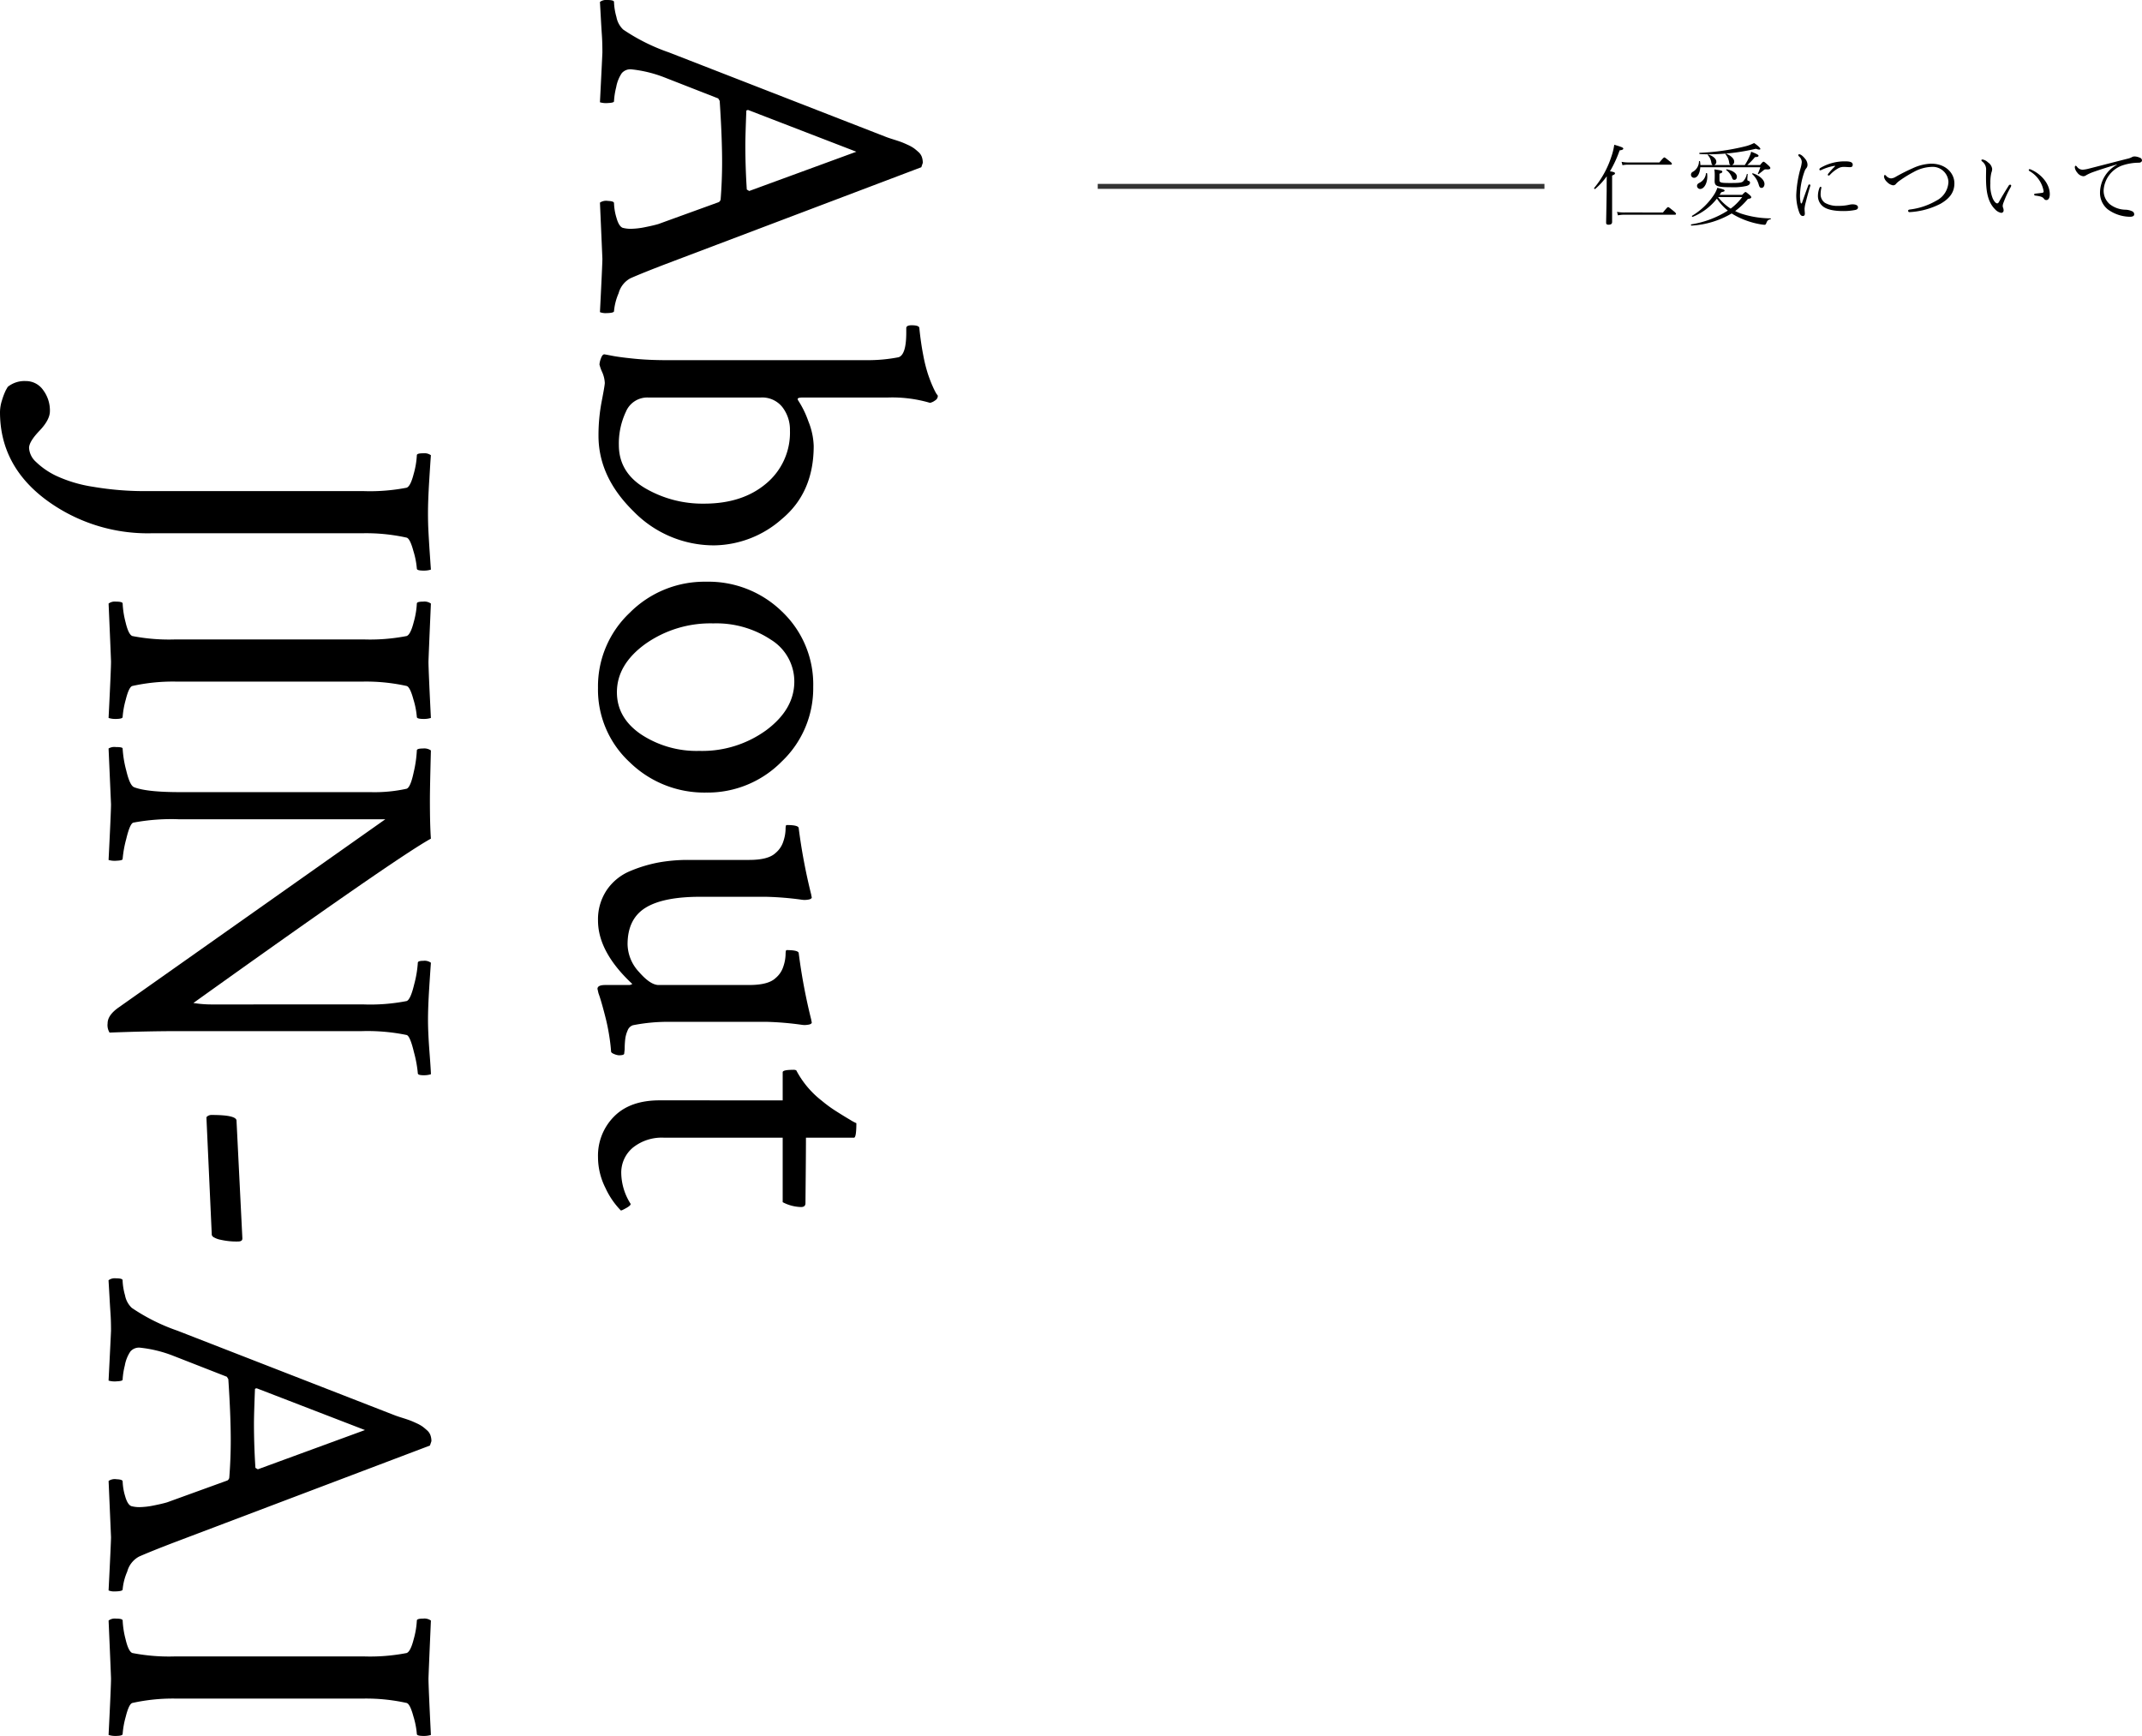 <svg xmlns="http://www.w3.org/2000/svg" width="431.561" height="349.719" viewBox="0 0 431.561 349.719">
  <g id="sec_about_ttl" transform="translate(-156.832 -2149.706)">
    <path id="パス_12676" data-name="パス 12676" d="M35.645-64.453,55.176-12.891q1.758,4.59,2.832,7.031a4.841,4.841,0,0,0,3.027,2.393,11.559,11.559,0,0,0,3.613.928q.391,0,.391,1.855a3.213,3.213,0,0,1-.2.977Q55.078-.2,54.1-.2,54-.2,42.773.293a2.228,2.228,0,0,1-.342-1.611q.049-1.221.439-1.221a11.356,11.356,0,0,0,2.93-.488q1.758-.488,2.051-1.27a6.421,6.421,0,0,0,.2-1.562,15.465,15.465,0,0,0-.342-2.979q-.342-1.709-.635-2.686L46.68-12.6l-4-11.035a.787.787,0,0,0-.586-.391q-3.809-.293-7.422-.293-5.078,0-12.4.488l-.488.293-4.2,10.742a25.682,25.682,0,0,0-1.66,6.738A2.285,2.285,0,0,0,16.7-4.1a7.366,7.366,0,0,0,2.832,1.123,14.682,14.682,0,0,0,2.832.439q.293,0,.342,1.172a4.441,4.441,0,0,1-.146,1.66Q12.793-.2,12.5-.2q-1.953,0-3.418.1T5.811.1Q4,.2,2.344.293a2.079,2.079,0,0,1-.391-1.465q0-1.367.391-1.367a12.456,12.456,0,0,0,3.027-.488A4.64,4.64,0,0,0,7.91-4.395a39.058,39.058,0,0,0,4.59-9.18L29.492-57.227q.2-.488.537-1.562t.537-1.611q.2-.537.586-1.367a7.394,7.394,0,0,1,.684-1.221q.293-.391.732-.879a2.434,2.434,0,0,1,.977-.684,3.557,3.557,0,0,1,1.221-.2ZM24.316-29.2q5.078.2,6.934.2,4.3,0,8.887-.293l.293-.488L32.52-51.367l-8.4,21.777Q24.121-29.2,24.316-29.2ZM91.8-42.773q9.375,0,14.7,6.4a20.963,20.963,0,0,1,5.322,13.623,22.609,22.609,0,0,1-6.885,16.309Q98.047.586,89.746.586a36.093,36.093,0,0,1-6.885-.635Q79.59-.684,79.1-.684a6.091,6.091,0,0,0-2.2.537,8.429,8.429,0,0,1-1.514.537A4.178,4.178,0,0,1,74.17.1q-.83-.293-.83-.684,0-.1.293-1.611t.586-4.443q.293-2.93.293-6.543v-40.43a31.842,31.842,0,0,0-.586-6.25q-.488-1.563-4.98-1.562h-.879q-.586,0-.586-1.074,0-1.563.586-1.562,2.93-.293,5.42-.781a30.626,30.626,0,0,0,3.906-.977q1.416-.488,2.393-.928a15,15,0,0,0,1.465-.732l.391-.293h.2a1.047,1.047,0,0,1,.781.537,2.664,2.664,0,0,1,.488,1.025,26.98,26.98,0,0,0-1.074,8.5v17.09q0,1.074.293,1.074a.75.75,0,0,0,.293-.1,19.329,19.329,0,0,1,4.2-2.051A14.332,14.332,0,0,1,91.8-42.773Zm-3.125,4.785a7.424,7.424,0,0,0-4.687,1.514,5.171,5.171,0,0,0-1.953,4.346V-9.375a4.667,4.667,0,0,0,2.881,4.443A14.988,14.988,0,0,0,91.6-3.516q5.566,0,8.691-5.273A22.923,22.923,0,0,0,103.418-20.7q0-7.715-4.053-12.5A13.324,13.324,0,0,0,88.672-37.988Zm50.586-.879a9.887,9.887,0,0,0-8.447,4.736,19.866,19.866,0,0,0-3.271,11.572,22.711,22.711,0,0,0,4.15,13.721q4.15,5.713,9.717,5.713,5.176,0,8.5-4.883a20.338,20.338,0,0,0,3.32-11.719,21.943,21.943,0,0,0-4.2-13.525Q144.824-38.867,139.258-38.867Zm1.074-3.809a20.346,20.346,0,0,1,15.039,6.348,20.94,20.94,0,0,1,6.25,15.234,21.486,21.486,0,0,1-6.1,15.381,19.911,19.911,0,0,1-14.99,6.4,20.381,20.381,0,0,1-15.137-6.4,21.219,21.219,0,0,1-6.25-15.381A21.2,21.2,0,0,1,125.2-36.426,20.207,20.207,0,0,1,140.332-42.676Zm67.48,9.375V-13.77a36.022,36.022,0,0,0,.684,7.422,1.745,1.745,0,0,0,1.074,1.074,6.011,6.011,0,0,0,1.855.488q.977.1,1.953.1l.879.1q.293.1.293,1.074a2.977,2.977,0,0,1-.244.928q-.244.635-.537.635-1.465.1-3.271.391t-3.369.684q-1.563.391-2.93.781t-2.148.684l-.879.2q-.781,0-.781-1.562v-4.98l-.2-.488Q193.75.684,187.4.684a10.559,10.559,0,0,1-6.2-1.807,10.617,10.617,0,0,1-3.809-4.785,27.978,27.978,0,0,1-1.709-5.762,33.585,33.585,0,0,1-.488-5.811v-12.3q0-3.809-1.367-5.273a4.984,4.984,0,0,0-2.393-1.611,8.244,8.244,0,0,0-2.344-.439q-.928,0-.928-.2,0-2.344.586-2.441a114.956,114.956,0,0,0,13.477-2.539,1.336,1.336,0,0,0,.293-.049l.2-.049q.391,0,.488.83a3.717,3.717,0,0,1,0,1.221,62.639,62.639,0,0,0-.586,7.227v13.184q0,7.52,2.246,11.084t7.324,3.564a8.376,8.376,0,0,0,5.566-2.295q2.637-2.295,2.637-3.955V-29.785q0-3.809-1.367-5.273a4.984,4.984,0,0,0-2.393-1.611,8.244,8.244,0,0,0-2.344-.439q-.928,0-.928-.2,0-2.344.586-2.441a114.956,114.956,0,0,0,13.477-2.539,1.336,1.336,0,0,0,.293-.049l.2-.049q.391,0,.488.83a3.717,3.717,0,0,1,0,1.221A62.168,62.168,0,0,0,207.813-33.3Zm15.82-3.223h-5.664q-.488,0-.488-2.051a1.3,1.3,0,0,1,.1-.684,18.88,18.88,0,0,0,6.152-5.176,26.389,26.389,0,0,0,2.1-2.881q1.025-1.611,1.709-2.783a9.065,9.065,0,0,0,.684-1.27q2.93,0,2.93.488v9.668q2.539,0,7.715.049t5.469.049q.781,0,.781.879a8.315,8.315,0,0,1-.977,3.711H231.152V-12.6a9.3,9.3,0,0,0,2,6.25A6.543,6.543,0,0,0,238.379-4a11.856,11.856,0,0,0,6.055-1.855q.293-.2.879.83t.488,1.123A15.959,15.959,0,0,1,241.309-.83a13.816,13.816,0,0,1-6.25,1.514A11.155,11.155,0,0,1,226.9-2.539q-3.271-3.223-3.271-9.18Z" transform="translate(278 2147.753) rotate(90)"/>
    <path id="パス_12677" data-name="パス 12677" d="M17.383-64.062q1.953,0,3.809-.1t4-.244q2.148-.146,3.516-.244a4.692,4.692,0,0,1,.2,1.465q0,1.367-.391,1.367A16.327,16.327,0,0,0,25-61.133q-2.539.684-2.734,1.367a37.76,37.76,0,0,0-.879,9.082V-8.3A34.4,34.4,0,0,1,14.5,13.086Q7.617,22.168-3.027,22.168a8.013,8.013,0,0,1-2.344-.391A13.726,13.726,0,0,1-7.422,21l-.684-.391a5.36,5.36,0,0,1-1.172-3.613,4.222,4.222,0,0,1,1.807-3.516,6.841,6.841,0,0,1,4.248-1.367q1.758,0,3.955,2.1t3.467,2.1a4.1,4.1,0,0,0,2.783-1.367,15.476,15.476,0,0,0,2.783-4,27.36,27.36,0,0,0,2.246-7.471A61.823,61.823,0,0,0,12.891-7.52V-51.074a38.673,38.673,0,0,0-.684-8.691q-.293-.781-2.783-1.416a16.747,16.747,0,0,0-3.76-.635q-.391,0-.391-1.27a2.262,2.262,0,0,1,.391-1.562q1.27.1,5.176.342T17.383-64.062ZM42.773-51.074a38.672,38.672,0,0,0-.684-8.691q-.293-.781-2.783-1.416a16.747,16.747,0,0,0-3.76-.635q-.391,0-.391-1.27a2.262,2.262,0,0,1,.391-1.562q11.23.488,11.719.488,1.563,0,11.328-.488a4.692,4.692,0,0,1,.2,1.465q0,1.367-.391,1.367a16.327,16.327,0,0,0-3.516.684q-2.539.684-2.734,1.367a37.76,37.76,0,0,0-.879,9.082v37.109a37.76,37.76,0,0,0,.879,9.082q.2.684,2.734,1.318a17.455,17.455,0,0,0,3.516.635q.391,0,.391,1.465a4.328,4.328,0,0,1-.2,1.367Q48.828-.2,47.266-.2q-.488,0-11.719.488a2.079,2.079,0,0,1-.391-1.465q0-1.367.391-1.367a18.031,18.031,0,0,0,3.76-.586q2.49-.586,2.783-1.367a38.672,38.672,0,0,0,.684-8.691Zm73.535-.1a38.059,38.059,0,0,0-.684-8.594q-.293-.781-3.369-1.514a22,22,0,0,0-4.346-.732q-.391,0-.391-1.123a2.169,2.169,0,0,1,.391-1.514q1.27.1,5.078.342t6.445.244q2.539,0,6.4-.293t4.541-.293a4.692,4.692,0,0,1,.2,1.465q0,1.172-.391,1.172a24.421,24.421,0,0,0-4.248.781q-3.271.781-3.467,1.465a39.121,39.121,0,0,0-.781,9.082v37.109q0,6.055.293,13.672a2.869,2.869,0,0,1-1.855.391q-1.66,0-3.223-2.246L79-55.469v41.7a41.186,41.186,0,0,0,.684,9.082q.2.684,3.271,1.416a22.729,22.729,0,0,0,4.053.732q.293,0,.342,1.172a4.441,4.441,0,0,1-.146,1.66Q77.441-.2,75.977-.2L64.746.293a2.318,2.318,0,0,1-.293-1.465q0-1.367.293-1.367a21.945,21.945,0,0,0,4.443-.732Q72.266-4,72.559-4.883q.977-2.539.977-9.18V-52.441a29.874,29.874,0,0,0-.684-7.324q-.293-.781-3.32-1.416a24.308,24.308,0,0,0-4.395-.635q-.391,0-.391-1.221a2.357,2.357,0,0,1,.391-1.611q7.617.2,9.961.2,5.078,0,7.813-.2,3.613,6.641,33.105,47.852a23.442,23.442,0,0,0,.293-4Zm22.266,30.664q0-4.98,1.172-4.98h.1l23.535-1.172h.1q.586,0,.586.879a14.261,14.261,0,0,1-.342,3.467,4.23,4.23,0,0,1-.635,1.611l-.293.2-23.535,1.074h-.2q-.1,0-.293-.293A1.388,1.388,0,0,1,138.574-20.508Zm66.6-43.945,19.531,51.563q1.758,4.59,2.832,7.031a4.84,4.84,0,0,0,3.027,2.393,11.559,11.559,0,0,0,3.613.928q.391,0,.391,1.855a3.213,3.213,0,0,1-.2.977Q224.609-.2,223.633-.2q-.1,0-11.328.488a2.228,2.228,0,0,1-.342-1.611q.049-1.221.439-1.221a11.356,11.356,0,0,0,2.93-.488q1.758-.488,2.051-1.27a6.421,6.421,0,0,0,.2-1.562,15.465,15.465,0,0,0-.342-2.979q-.342-1.709-.635-2.686l-.391-1.074-4-11.035a.787.787,0,0,0-.586-.391q-3.809-.293-7.422-.293-5.078,0-12.4.488l-.488.293-4.2,10.742a25.682,25.682,0,0,0-1.66,6.738A2.285,2.285,0,0,0,186.23-4.1a7.366,7.366,0,0,0,2.832,1.123,14.682,14.682,0,0,0,2.832.439q.293,0,.342,1.172a4.441,4.441,0,0,1-.146,1.66Q182.324-.2,182.031-.2q-1.953,0-3.418.1t-3.271.2q-1.807.1-3.467.2a2.079,2.079,0,0,1-.391-1.465q0-1.367.391-1.367a12.456,12.456,0,0,0,3.027-.488,4.64,4.64,0,0,0,2.539-1.367,39.057,39.057,0,0,0,4.59-9.18l16.992-43.652q.2-.488.537-1.562T200.1-60.4q.2-.537.586-1.367a7.4,7.4,0,0,1,.684-1.221q.293-.391.732-.879a2.434,2.434,0,0,1,.977-.684,3.557,3.557,0,0,1,1.221-.2ZM193.848-29.2q5.078.2,6.934.2,4.3,0,8.887-.293l.293-.488-7.91-21.582-8.4,21.777Q193.652-29.2,193.848-29.2Zm53.809-21.875a38.672,38.672,0,0,0-.684-8.691q-.293-.781-2.783-1.416a16.747,16.747,0,0,0-3.76-.635q-.391,0-.391-1.27a2.262,2.262,0,0,1,.391-1.562q11.23.488,11.719.488,1.563,0,11.328-.488a4.692,4.692,0,0,1,.2,1.465q0,1.367-.391,1.367a16.327,16.327,0,0,0-3.516.684q-2.539.684-2.734,1.367a37.76,37.76,0,0,0-.879,9.082v37.109a37.76,37.76,0,0,0,.879,9.082q.2.684,2.734,1.318a17.455,17.455,0,0,0,3.516.635q.391,0,.391,1.465a4.328,4.328,0,0,1-.2,1.367Q253.711-.2,252.148-.2q-.488,0-11.719.488a2.079,2.079,0,0,1-.391-1.465q0-1.367.391-1.367a18.031,18.031,0,0,0,3.76-.586q2.49-.586,2.783-1.367a38.672,38.672,0,0,0,.684-8.691Z" transform="translate(179 2235.753) rotate(90)"/>
    <g id="グループ_9429" data-name="グループ 9429" transform="translate(-133.5 -1270.247)">
      <path id="パス_12678" data-name="パス 12678" d="M4.14-8.676c.5-.216.576-.306.576-.45,0-.18-.162-.27-1.008-.414a23.324,23.324,0,0,0,1.944-4.212c.54-.072.738-.18.738-.36,0-.2-.36-.342-1.818-.774A12.405,12.405,0,0,1,4-12.528,19.1,19.1,0,0,1,.522-6.174c-.072.09.126.27.2.2A14.362,14.362,0,0,0,3.06-8.532c-.018,1.008-.018,1.98-.018,2.988C2.97-.738,2.934.45,2.934.774s.108.45.486.45c.486,0,.72-.18.72-.54Zm2.088-2.088a5.8,5.8,0,0,1,1.242-.108h8.478c.18,0,.234-.072.234-.18,0-.09-.054-.2-.468-.522-.864-.7-.954-.756-1.044-.756-.108,0-.2.054-1.008,1.008H7.47a6.523,6.523,0,0,1-1.422-.126ZM5.31-.666A7.036,7.036,0,0,1,6.678-.792h10.1c.162,0,.234-.054.234-.162s-.054-.216-.468-.558c-.918-.756-1.026-.81-1.116-.81-.108,0-.2.054-1.044,1.08H6.66a7.521,7.521,0,0,1-1.53-.126ZM25.794-4.788c.108-.18.234-.36.342-.54.5-.108.666-.162.666-.306,0-.18-.216-.288-1.458-.576A6.094,6.094,0,0,1,24.7-4.86,13.7,13.7,0,0,1,20.25-.576c-.09.054.018.252.126.216a11.9,11.9,0,0,0,4.878-3.672,10.791,10.791,0,0,0,2.2,2.412,19.349,19.349,0,0,1-7.362,2.772c-.108.018-.072.27.036.252a17.92,17.92,0,0,0,8.1-2.448,13.839,13.839,0,0,0,1.242.7A16.351,16.351,0,0,0,33.7,1.08a9.932,9.932,0,0,0,1.134.162c.18,0,.288-.108.36-.306.2-.558.4-.72.864-.81.09-.018.108-.18.018-.18a19.569,19.569,0,0,1-6.03-.99,10.432,10.432,0,0,1-1.116-.486,14.143,14.143,0,0,0,2.556-2.43c.54-.09.684-.18.684-.342,0-.108-.036-.2-.306-.45-.666-.558-.756-.612-.846-.612s-.162.054-.684.576Zm4.554.45a11.348,11.348,0,0,1-2.322,2.322,10.381,10.381,0,0,1-2.538-2.322ZM28.3-10.8a.708.708,0,0,0,.432-.72c0-.576-.7-1.188-1.6-1.566-.09-.036-.2.054-.144.126a3.147,3.147,0,0,1,.738,1.692c.036.288.126.414.306.468H24.7a.668.668,0,0,0,.432-.7c0-.576-.72-1.134-1.584-1.422-.072-.036-.18.054-.126.126a2.711,2.711,0,0,1,.7,1.458c.054.324.144.486.306.54h-2.5c-.018-.234-.036-.468-.072-.72-.018-.108-.2-.126-.216-.018A2.436,2.436,0,0,1,20.43-9.45a.648.648,0,0,0-.4.594.615.615,0,0,0,.63.63c.666,0,1.17-.9,1.242-2.124H34a9.774,9.774,0,0,1-.486,1.26c-.036.09.09.162.162.108.45-.342.7-.54,1.008-.792.18-.162.324-.162.666-.144.468.018.666-.072.666-.27,0-.108-.054-.234-.432-.576-.7-.63-.828-.7-.936-.7s-.18.036-.7.666H31.374a13.383,13.383,0,0,0,1.548-1.6c.576-.018.72-.108.72-.288,0-.162-.486-.432-1.494-.792a3.264,3.264,0,0,1-.216.684,11.356,11.356,0,0,1-1.062,2Zm4.086,1.836a4.565,4.565,0,0,1,1.3,2.142c.144.5.288.63.576.63.324,0,.576-.342.576-.792,0-.792-.954-1.692-2.322-2.142C32.4-9.162,32.31-9.036,32.382-8.964Zm-5.238-.81A3.312,3.312,0,0,1,28.278-8.3c.126.36.2.486.5.486.324,0,.5-.27.5-.666,0-.612-.828-1.224-2.052-1.458C27.144-9.954,27.072-9.828,27.144-9.774Zm-4.1.666a2.36,2.36,0,0,1-1.314,1.89c-.324.162-.486.342-.486.63a.631.631,0,0,0,.612.612c.828,0,1.458-1.17,1.458-2.52a5.539,5.539,0,0,0-.036-.594C23.256-9.2,23.058-9.216,23.04-9.108Zm2.718.054c.5-.162.576-.252.576-.414,0-.18-.108-.252-1.6-.45a8.268,8.268,0,0,1,.072,1.3c0,.576-.018.756-.018,1.026,0,1.044.486,1.26,3.222,1.26a12.193,12.193,0,0,0,3.186-.252c.414-.108.72-.342.72-.63a.354.354,0,0,0-.252-.378c-.234-.054-.288-.108-.288-.342,0-.144.036-.666.072-.972.018-.09-.144-.144-.18-.054a2.889,2.889,0,0,1-.774,1.476c-.324.252-.81.306-2.628.306-1.908,0-2.106-.09-2.106-.648Zm-3.96-3.96c.612.036,1.188.054,1.8.054a41.738,41.738,0,0,0,9.5-1.116c.648.234.9.2.9.018,0-.162-.45-.63-1.26-1.17a8.378,8.378,0,0,1-1.8.666,45.847,45.847,0,0,1-9.162,1.3C21.672-13.266,21.69-13.014,21.8-13.014Zm27.216,2.5A14.72,14.72,0,0,0,47.7-9.072a.429.429,0,0,0-.108.252c0,.09.108.144.2.144.072,0,.144-.054.234-.144a6.786,6.786,0,0,1,1.656-1.314,2.289,2.289,0,0,1,1.116-.288c.5,0,.954.054,1.26.054.378,0,.558-.144.558-.486,0-.4-.288-.684-1.44-.684a9.575,9.575,0,0,0-5.058,1.314c-.144.09-.216.18-.216.306a.176.176,0,0,0,.2.18.607.607,0,0,0,.216-.072,9.866,9.866,0,0,1,2.646-.828C49.086-10.656,49.1-10.6,49.014-10.512Zm-2.862,4.1c-.09,0-.144.036-.2.144A4.169,4.169,0,0,0,45.612-4.7,2.672,2.672,0,0,0,46.62-2.466c.954.774,2.718.936,4.032.936a12.008,12.008,0,0,0,2.556-.234c.36-.108.468-.27.468-.522,0-.414-.486-.594-1.08-.594a2.916,2.916,0,0,0-.72.09,9.2,9.2,0,0,1-2.106.216,5.077,5.077,0,0,1-2.754-.612A2.083,2.083,0,0,1,46.152-5a5.181,5.181,0,0,1,.144-1.17C46.314-6.3,46.3-6.408,46.152-6.408Zm-2.5-.27C43.2-5.49,42.8-4.338,42.408-3.2c-.036.09-.09.144-.162.144-.054,0-.108-.072-.144-.252a7.952,7.952,0,0,1-.108-1.4,15.32,15.32,0,0,1,.918-4.824,1.831,1.831,0,0,1,.342-.612,1.077,1.077,0,0,0,.252-.684,1.889,1.889,0,0,0-.45-1.188c-.288-.378-.828-.954-1.242-.954a.174.174,0,0,0-.162.162.4.4,0,0,0,.144.27,1.543,1.543,0,0,1,.558,1.152,6.407,6.407,0,0,1-.252,1.26,22.9,22.9,0,0,0-.864,5.382,10.023,10.023,0,0,0,.63,3.564c.216.5.432.648.7.648s.4-.162.4-.468c0-.252-.054-.63-.054-1.026a6.4,6.4,0,0,1,.234-1.242c.2-.828.522-2.016.9-3.276a.792.792,0,0,0,.036-.18.182.182,0,0,0-.2-.162C43.776-6.894,43.7-6.84,43.65-6.678Zm24.8-4.392a9.523,9.523,0,0,0-3.744.918,37.593,37.593,0,0,0-3.4,1.71,2.044,2.044,0,0,1-.972.342,1.466,1.466,0,0,1-1.044-.576.311.311,0,0,0-.216-.108c-.09,0-.162.09-.162.4a1.913,1.913,0,0,0,.612,1.008,2.116,2.116,0,0,0,1.188.666.72.72,0,0,0,.63-.306,4.427,4.427,0,0,1,.792-.684,24.216,24.216,0,0,1,2.79-1.71,7.91,7.91,0,0,1,3.51-1.008,3.182,3.182,0,0,1,3.456,2.988,4.4,4.4,0,0,1-2.412,3.8,13.911,13.911,0,0,1-5.382,1.8c-.252.036-.324.126-.324.252,0,.2.126.288.324.27A15.454,15.454,0,0,0,70.29-2.988C72.018-3.978,73.1-5.2,73.1-7.11,73.1-9.18,71.334-11.07,68.454-11.07Zm19.62,1.242a.347.347,0,0,0,.18.27A5.8,5.8,0,0,1,91.08-5.526a.286.286,0,0,1-.27.324c-.5.072-.882.108-1.368.162q-.27.027-.27.162c0,.126.054.216.234.234,1.17.144,1.512.306,1.764.666a.544.544,0,0,0,.468.234c.45,0,.684-.5.684-1.188,0-2.088-1.746-4.1-3.87-4.986C88.254-10.008,88.074-9.936,88.074-9.828ZM82.494-1.17a.47.47,0,0,0,.522-.468,1.4,1.4,0,0,0-.108-.558,1.116,1.116,0,0,1-.072-.414,2.319,2.319,0,0,1,.18-.666,20.432,20.432,0,0,1,1.422-3.06.86.86,0,0,0,.108-.324.2.2,0,0,0-.2-.18.339.339,0,0,0-.306.2c-.828,1.314-1.4,2.268-1.962,3.276-.108.2-.216.288-.36.288-.234,0-.576-.324-.882-.972a7,7,0,0,1-.486-3.078,8.4,8.4,0,0,1,.2-2.124,2.288,2.288,0,0,0,.162-.774,1.892,1.892,0,0,0-.846-1.314,2.127,2.127,0,0,0-1.08-.576c-.144,0-.252.054-.252.162,0,.054.054.126.162.234a1.991,1.991,0,0,1,.792,1.728c0,.45-.018.972-.018,1.476,0,2.7.306,4.914,1.818,6.426A2.245,2.245,0,0,0,82.494-1.17Zm23.346-9.684a6.482,6.482,0,0,0-3.4,5.544A4.268,4.268,0,0,0,104-1.872a7.7,7.7,0,0,0,4.5,1.494c.558,0,.828-.2.828-.468a.667.667,0,0,0-.432-.648,3.424,3.424,0,0,0-1.368-.306A5.282,5.282,0,0,1,104.4-2.916a3.575,3.575,0,0,1-1.224-2.916,5.682,5.682,0,0,1,3.636-4.842,10.624,10.624,0,0,1,3.492-.594c.378-.018.594-.234.594-.486a.629.629,0,0,0-.486-.54,2.654,2.654,0,0,0-1.026-.234,1.1,1.1,0,0,0-.594.18,3.726,3.726,0,0,1-.846.288c-2.772.7-5.454,1.4-7.812,2a6.657,6.657,0,0,1-1.152.2,1.41,1.41,0,0,1-1.206-.63c-.108-.108-.162-.162-.234-.162-.108,0-.18.108-.18.342a2.016,2.016,0,0,0,.486,1.026,1.731,1.731,0,0,0,1.188.738.926.926,0,0,0,.612-.2,9.077,9.077,0,0,1,1.332-.612c1.458-.522,3.186-1.062,4.824-1.548Z" transform="translate(610.994 3464)"/>
      <line id="線_769" data-name="線 769" x1="90" transform="translate(511.5 3457.5)" fill="none" stroke="#333" stroke-width="1"/>
    </g>
  </g>
</svg>
